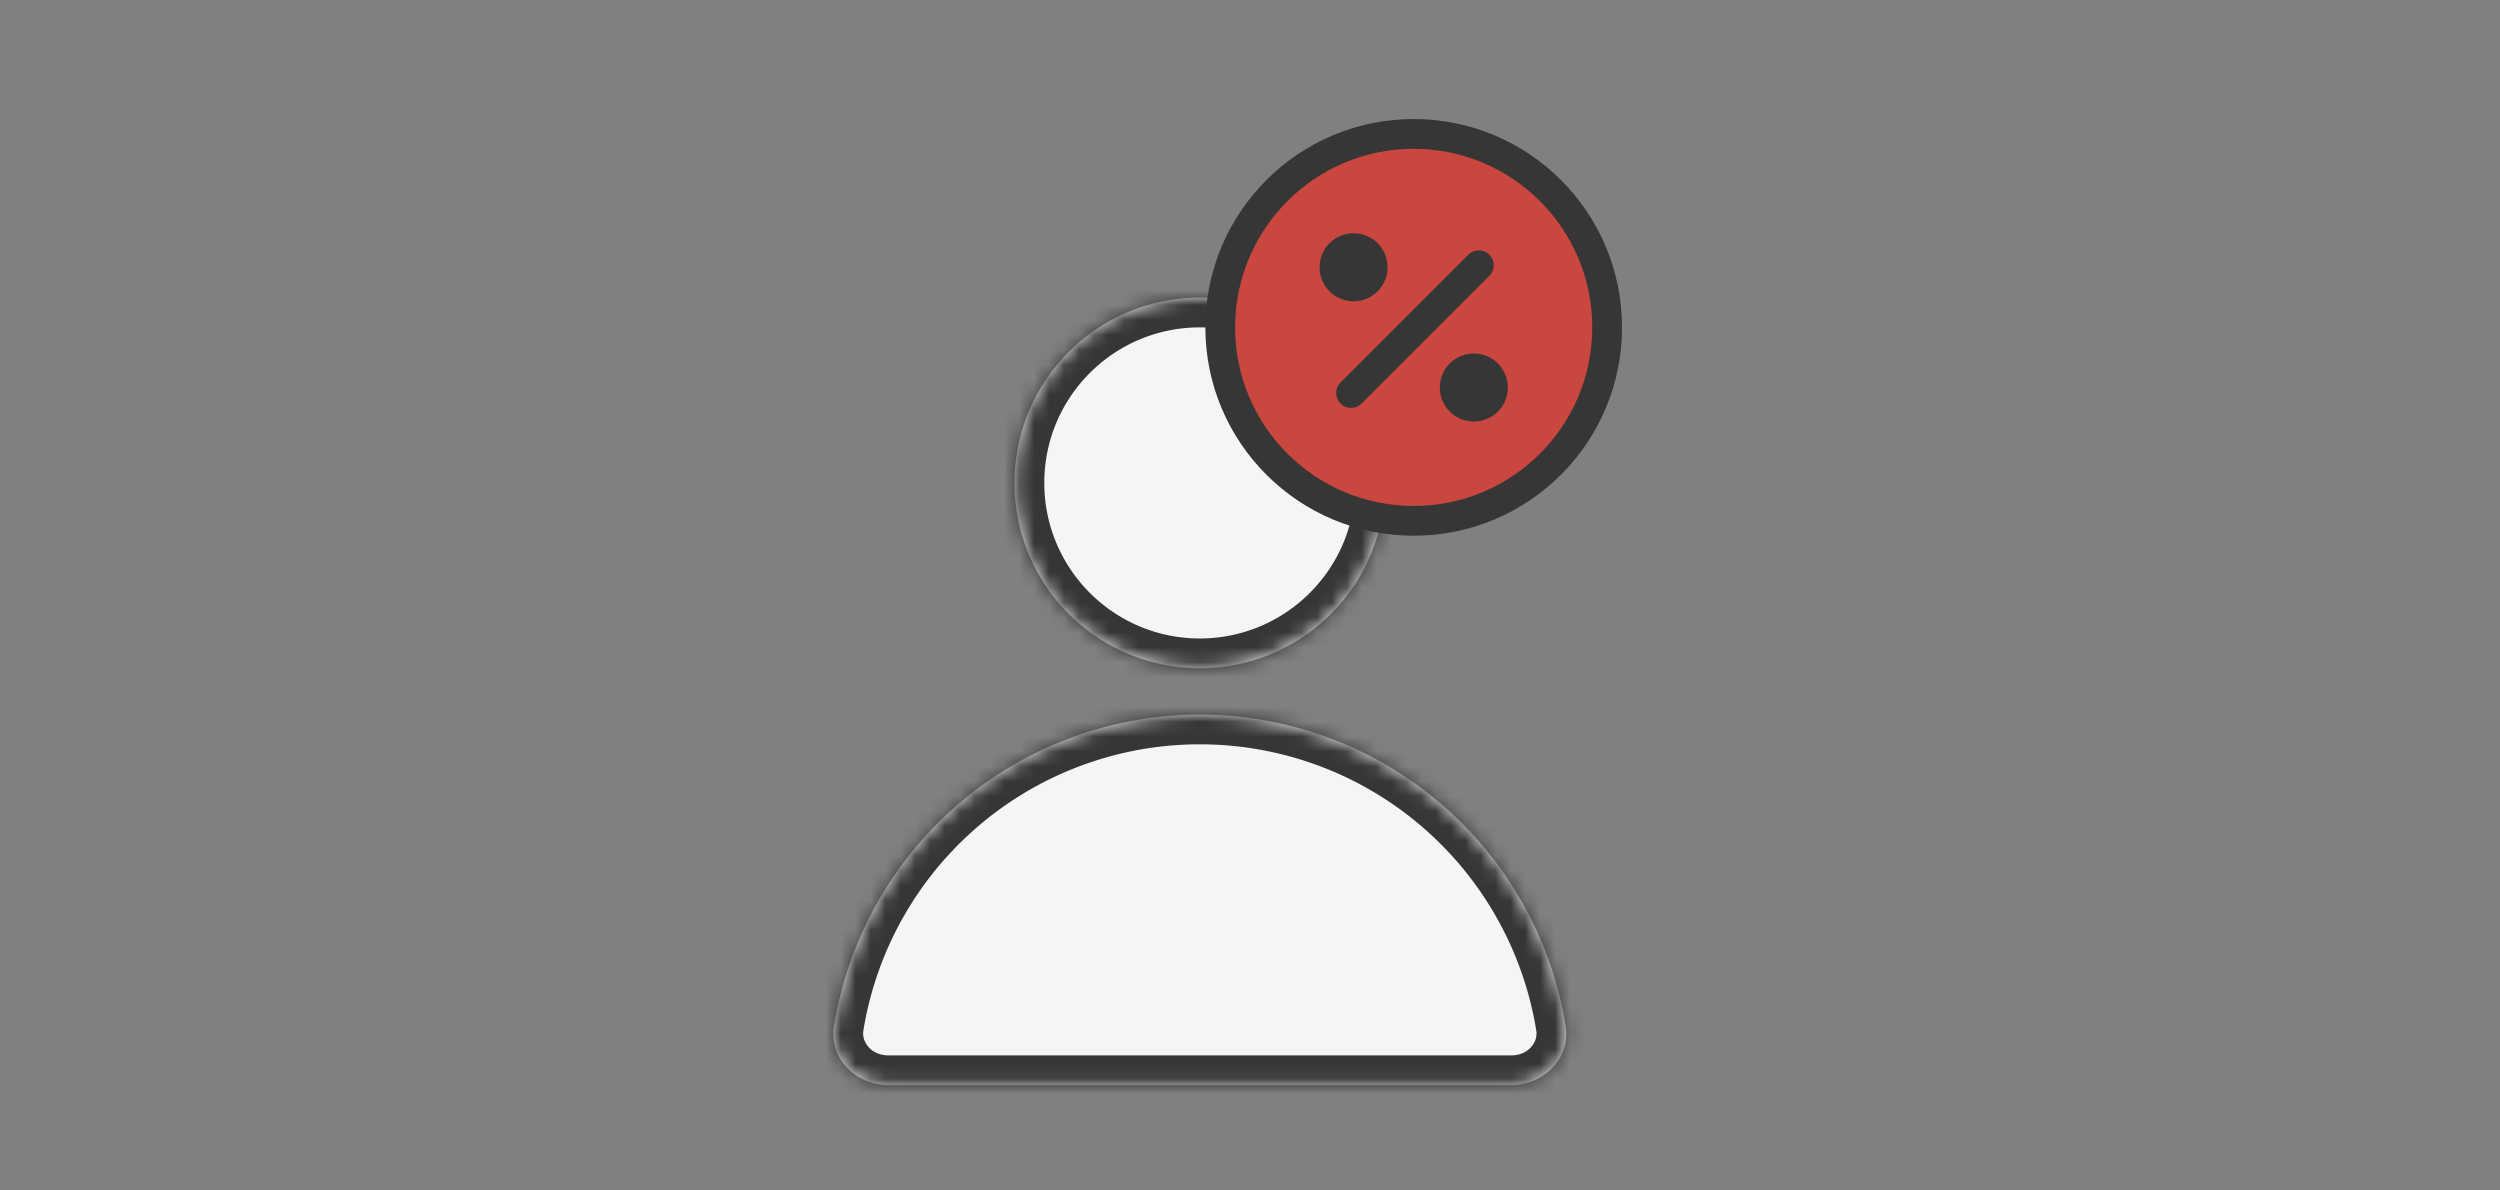 <svg width="168" height="80" fill="none" xmlns="http://www.w3.org/2000/svg"><rect width="100%" height="100%" fill="#808080" stroke="none"/><mask id="a" fill="#fff"><path fill-rule="evenodd" clip-rule="evenodd" d="M80.629 44.905c6.877 0 12.452-5.575 12.452-12.453C93.081 25.575 87.506 20 80.628 20c-6.877 0-12.452 5.575-12.452 12.452 0 6.878 5.575 12.453 12.453 12.453zm24.584 24.035c.353 2.18-1.471 3.983-3.68 3.983H59.724c-2.21 0-4.033-1.802-3.68-3.983a24.906 24.906 0 0 1 49.169 0z"/></mask><path fill-rule="evenodd" clip-rule="evenodd" d="M80.629 44.905c6.877 0 12.452-5.575 12.452-12.453C93.081 25.575 87.506 20 80.628 20c-6.877 0-12.452 5.575-12.452 12.452 0 6.878 5.575 12.453 12.453 12.453zm24.584 24.035c.353 2.18-1.471 3.983-3.68 3.983H59.724c-2.21 0-4.033-1.802-3.68-3.983a24.906 24.906 0 0 1 49.169 0z" fill="#F5F5F5"/><path d="M105.213 68.94l-1.974.32 1.974-.32zm-24.585 3.983v2-2zm-20.904 0v-2 2zm-3.68-3.983l1.974.32-1.974-.32zm6.974-13.627l1.414 1.414-1.414-1.414zm28.063-22.86c0 5.772-4.68 10.452-10.453 10.452v4c7.982 0 14.453-6.47 14.453-14.453h-4zM80.628 22c5.773 0 10.453 4.68 10.453 10.452h4c0-7.981-6.47-14.452-14.453-14.452v4zM70.177 32.452C70.176 26.68 74.856 22 80.63 22v-4c-7.982 0-14.453 6.47-14.453 14.452h4zM80.63 42.905c-5.773 0-10.453-4.68-10.453-10.453h-4c0 7.982 6.47 14.453 14.453 14.453v-4zm20.904 32.018c3.209 0 6.24-2.687 5.654-6.303l-3.948.64c.12.745-.496 1.663-1.706 1.663v4zm-20.905 0h20.905v-4H80.628v4zm-20.904 0h20.904v-4H59.724v4zM54.07 68.62c-.586 3.616 2.445 6.303 5.654 6.303v-4c-1.21 0-1.826-.918-1.706-1.663l-3.948-.64zm7.534-14.722A26.905 26.905 0 0 0 54.07 68.62l3.948.64a22.905 22.905 0 0 1 6.414-12.533l-2.828-2.829zm19.024-7.88a26.905 26.905 0 0 0-19.024 7.88l2.828 2.829a22.905 22.905 0 0 1 16.196-6.709v-4zm19.025 7.88a26.905 26.905 0 0 0-19.025-7.88v4a22.905 22.905 0 0 1 16.197 6.709l2.828-2.829zm7.534 14.722a26.908 26.908 0 0 0-7.534-14.722l-2.828 2.829a22.91 22.91 0 0 1 6.414 12.533l3.948-.64z" fill="#363636" mask="url(#a)"/><circle cx="95" cy="22" r="13" fill="#C9473E" stroke="#363636" stroke-width="2"/><path stroke="#363636" stroke-width="2" stroke-linecap="round" d="M90.792 26.41l8.586-8.586"/><circle r="2.286" transform="rotate(45 23.8 118.779)" fill="#363636"/><circle r="2.286" transform="rotate(45 18.086 132.573)" fill="#363636"/></svg>
